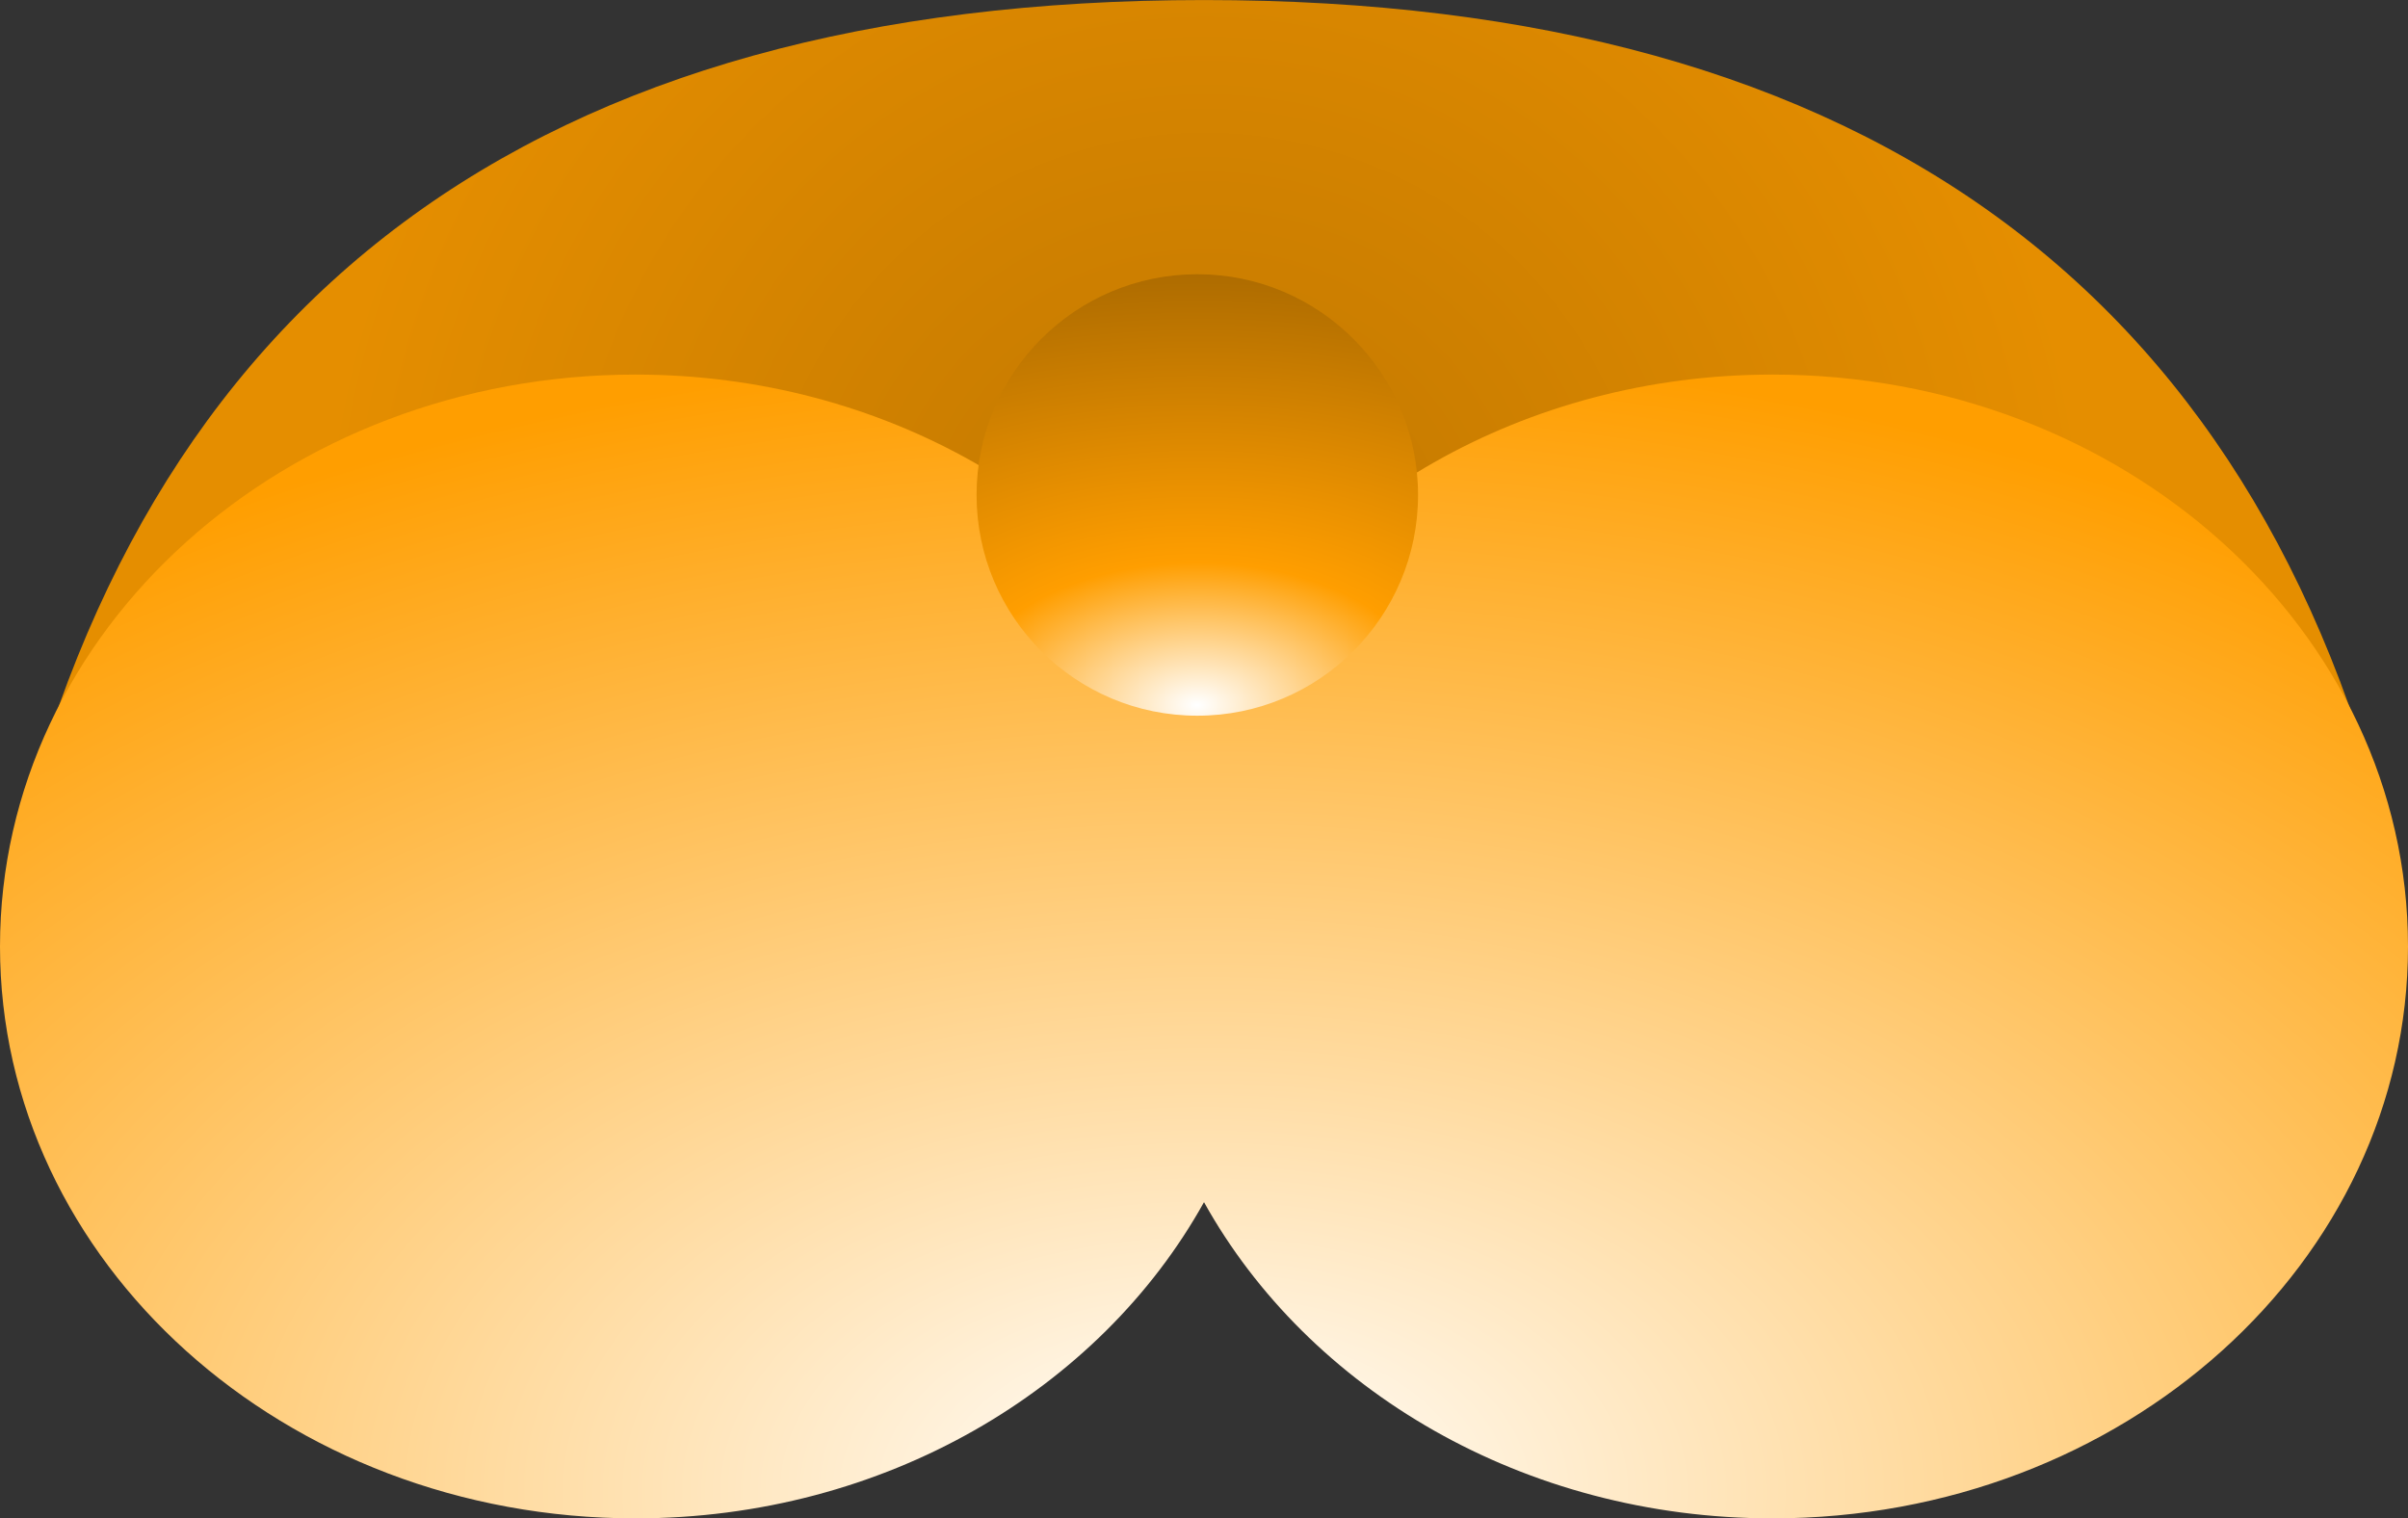 <svg width="360" height="227" xmlns="http://www.w3.org/2000/svg"><rect width="100%" height="100%" fill="#333333" stroke="none"/><defs><radialGradient cx="50%" cy="64.859%" fx="50%" fy="64.859%" r="100%" gradientTransform="matrix(0 1 -.371 0 .741 .149)" id="a"><stop stop-color="#C07700" offset="0%"/><stop stop-color="#E58E00" offset="100%"/></radialGradient><radialGradient cx="50%" cy="97.462%" fx="50%" fy="97.462%" r="100%" gradientTransform="matrix(0 1 -.79 0 1.27 .475)" id="b"><stop stop-color="#FFF" offset="0%"/><stop stop-color="#FF9E00" offset="100%"/></radialGradient><radialGradient cx="50%" cy="97.56%" fx="50%" fy="97.56%" r="99.902%" gradientTransform="matrix(0 1 -1.664 0 2.123 .476)" id="c"><stop stop-color="#FFF" offset=".098%"/><stop stop-color="#FF9E00" offset="32.29%"/><stop stop-color="#AB6A00" offset="100%"/></radialGradient></defs><g transform="translate(0 .005)" fill="none" fill-rule="evenodd"><path d="M1 133C20.42 44.333 80.087 0 180 0s159.58 44.333 179 133H1z" fill="url(#a)"/><path d="M180 103.27c15.593-28.03 47.8-47.275 85-47.275 52.467 0 95 38.28 95 85.5s-42.533 85.5-95 85.5c-37.2 0-69.407-19.244-85-47.274-15.593 28.03-47.8 47.274-85 47.274-52.467 0-95-38.28-95-85.5s42.533-85.5 95-85.5c37.2 0 69.407 19.244 85 47.274z" fill="url(#b)"/><circle fill="url(#c)" cx="179" cy="73.995" r="33"/></g></svg>